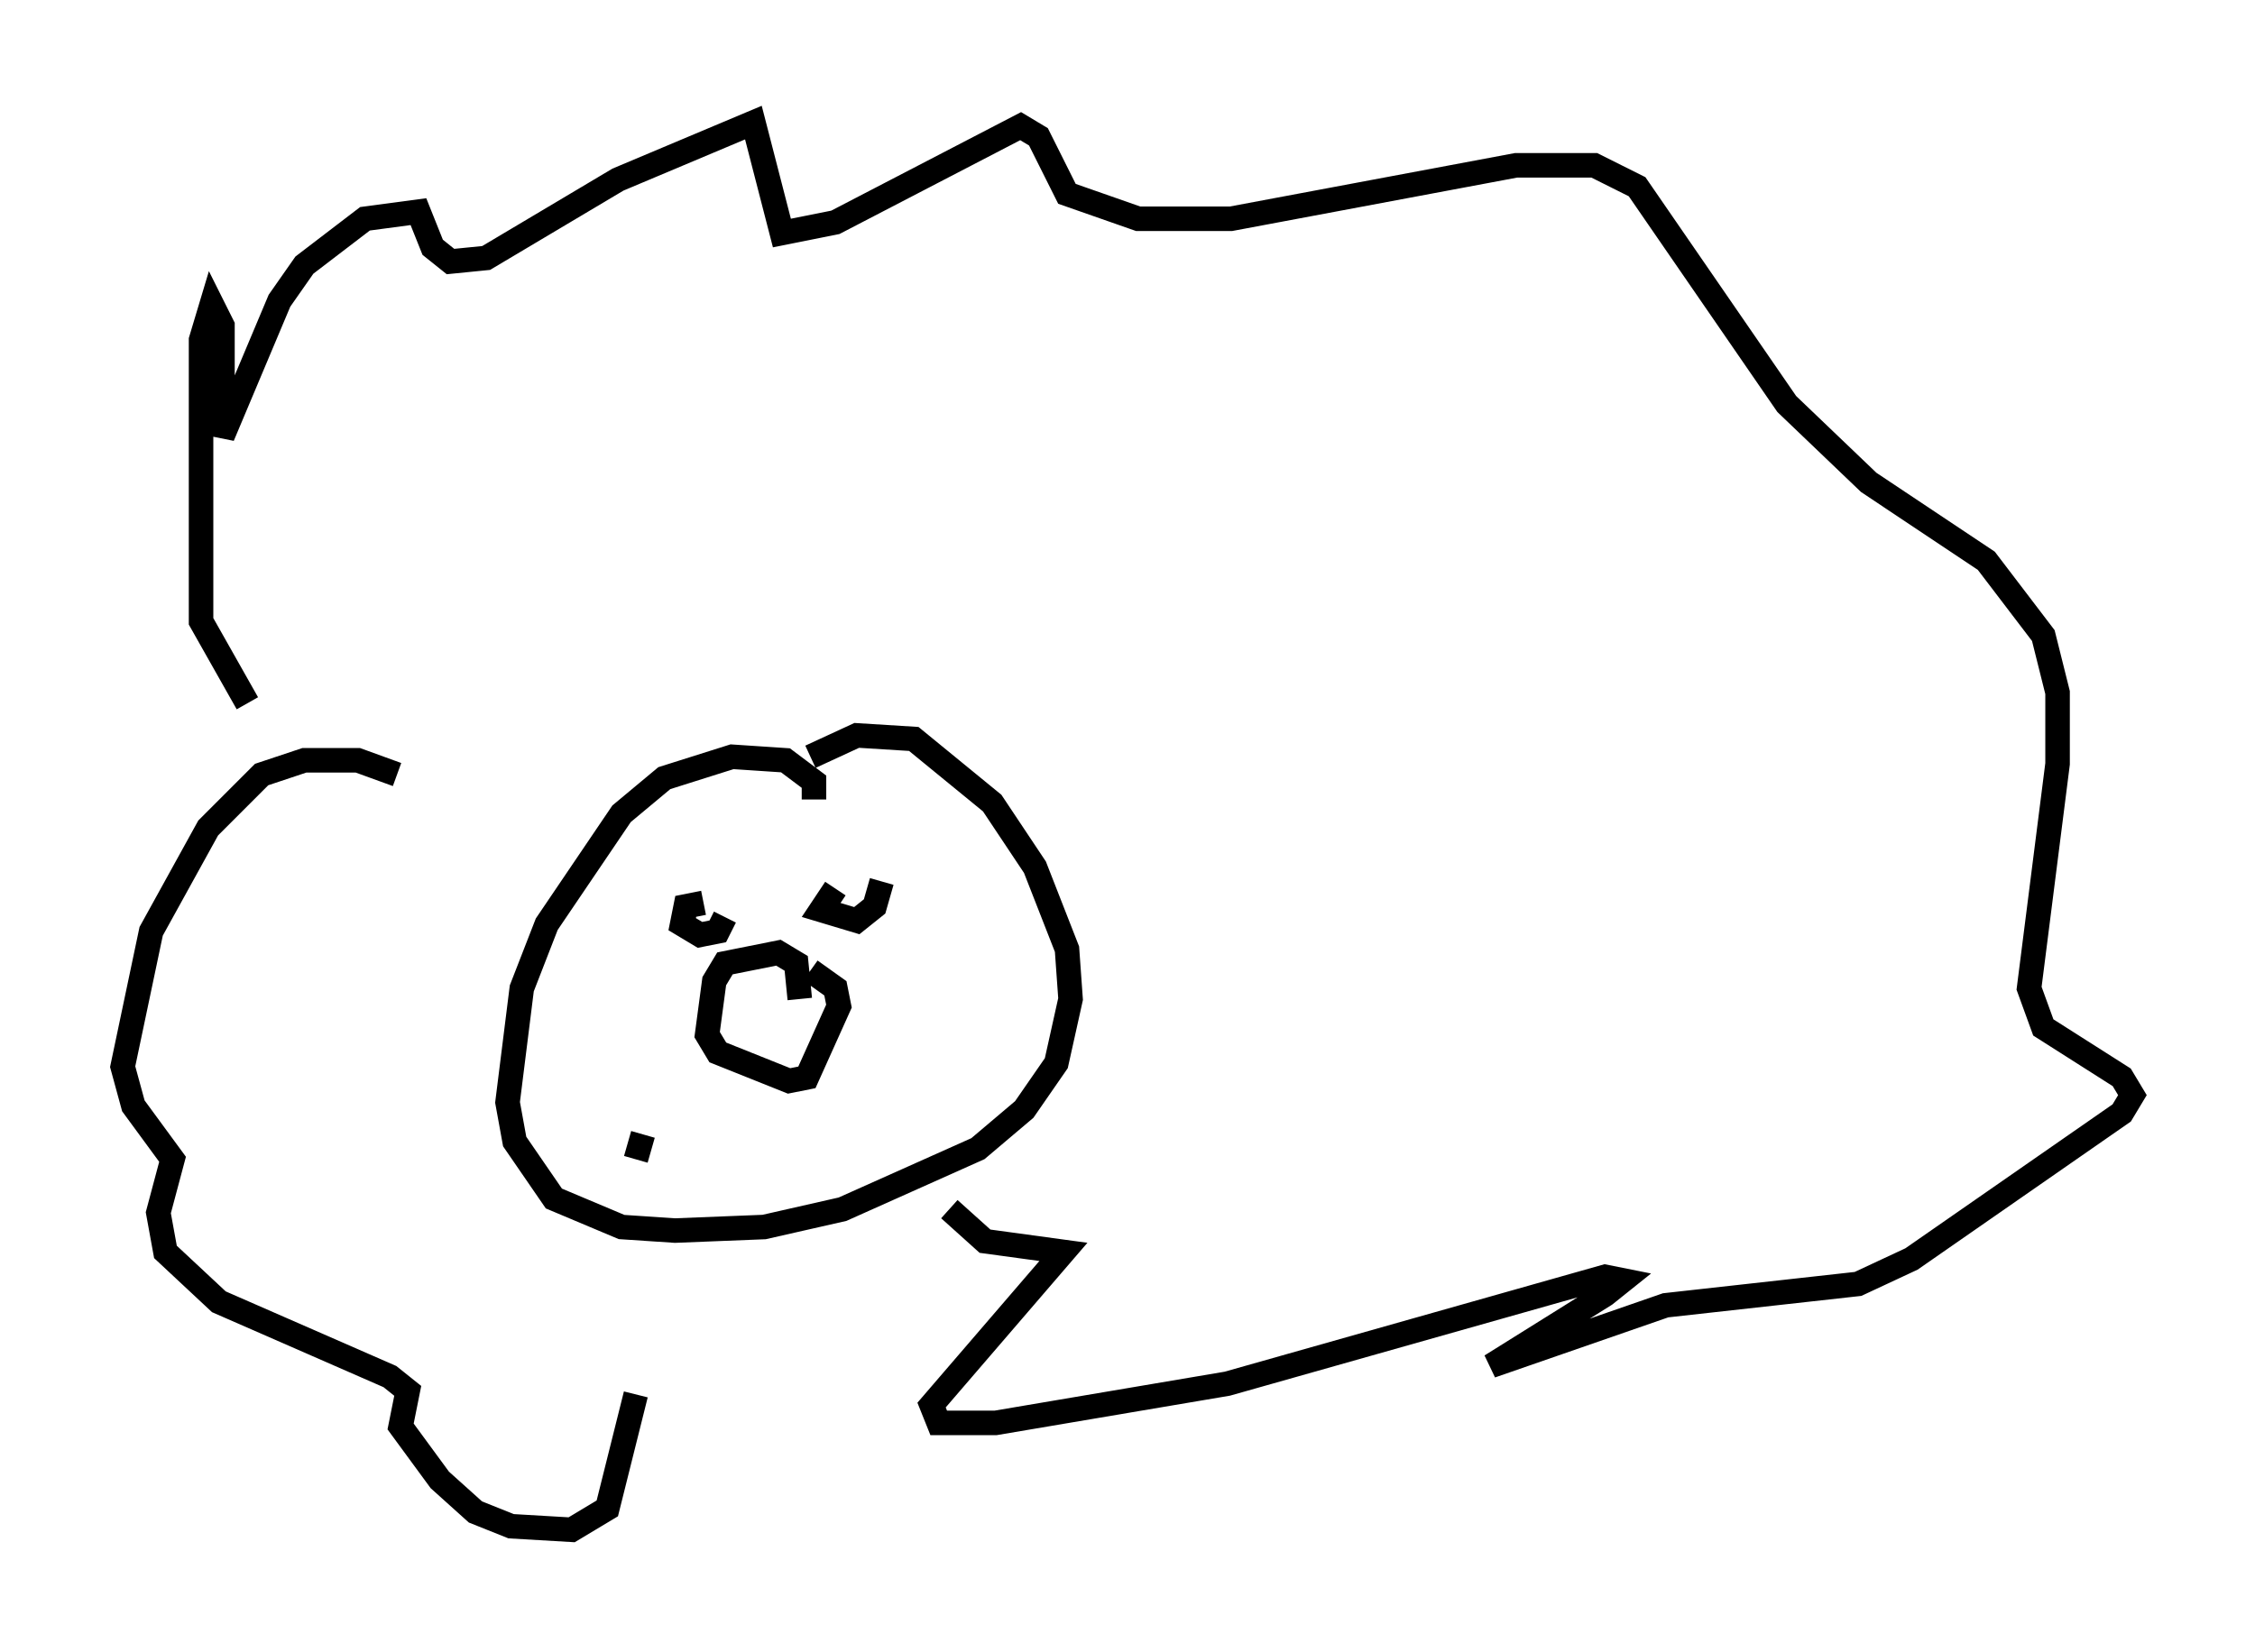 <?xml version="1.0" encoding="utf-8" ?>
<svg baseProfile="full" height="67.374" version="1.1" width="91.922" xmlns="http://www.w3.org/2000/svg" xmlns:ev="http://www.w3.org/2001/xml-events" xmlns:xlink="http://www.w3.org/1999/xlink"><defs /><rect fill="white" height="67.374" width="91.922" x="0" y="0" /><path d="M12.553, 30.274 m-2.469, -1.598 l-1.888, -3.341 0.0, -11.475 l0.436, -1.453 0.436, 0.872 l0.0, 4.503 2.324, -5.52 l1.017, -1.453 2.469, -1.888 l2.179, -0.291 0.581, 1.453 l0.726, 0.581 1.453, -0.145 l5.374, -3.196 5.52, -2.324 l1.162, 4.503 2.179, -0.436 l7.553, -3.922 0.726, 0.436 l1.162, 2.324 2.905, 1.017 l3.777, 0.0 11.62, -2.179 l3.196, 0.0 1.743, 0.872 l6.101, 8.86 3.341, 3.196 l4.793, 3.196 2.324, 3.05 l0.581, 2.324 0.0, 2.905 l-1.162, 9.151 0.581, 1.598 l3.196, 2.034 0.436, 0.726 l-0.436, 0.726 -8.57, 5.955 l-2.179, 1.017 -7.844, 0.872 l-7.117, 2.469 4.648, -2.905 l0.726, -0.581 -0.726, -0.145 l-15.397, 4.358 -9.441, 1.598 l-2.324, 0.0 -0.291, -0.726 l5.374, -6.246 -3.196, -0.436 l-1.453, -1.307 m-22.514, -17.721 l-1.598, -0.581 -2.179, 0.0 l-1.743, 0.581 -2.179, 2.179 l-2.324, 4.212 -1.162, 5.52 l0.436, 1.598 1.598, 2.179 l-0.581, 2.179 0.291, 1.598 l2.179, 2.034 6.972, 3.05 l0.726, 0.581 -0.291, 1.453 l1.598, 2.179 1.453, 1.307 l1.453, 0.581 2.469, 0.145 l1.453, -0.872 1.162, -4.648 m7.263, -24.257 l0.0, -0.726 -1.162, -0.872 l-2.179, -0.145 -2.76, 0.872 l-1.743, 1.453 -3.05, 4.503 l-1.017, 2.615 -0.581, 4.648 l0.291, 1.598 1.598, 2.324 l2.76, 1.162 2.179, 0.145 l3.631, -0.145 3.196, -0.726 l5.52, -2.469 1.888, -1.598 l1.307, -1.888 0.581, -2.615 l-0.145, -2.034 -1.307, -3.341 l-1.743, -2.615 -3.196, -2.615 l-2.324, -0.145 -1.888, 0.872 m-4.358, 6.391 l0.0, 0.0 m6.827, -1.017 l0.0, 0.0 m-6.827, 0.581 l-0.726, 0.145 -0.145, 0.726 l0.726, 0.436 0.726, -0.145 l0.291, -0.581 m4.503, -1.162 l-0.581, 0.872 1.453, 0.436 l0.726, -0.581 0.291, -1.017 m-3.341, 4.793 l-0.145, -1.453 -0.726, -0.436 l-2.179, 0.436 -0.436, 0.726 l-0.291, 2.179 0.436, 0.726 l2.905, 1.162 0.726, -0.145 l1.307, -2.905 -0.145, -0.726 l-1.017, -0.726 m-1.453, 4.358 l0.0, 0.0 m-5.374, 2.324 l-0.291, 1.017 " fill="none" stroke="black" stroke-width="1" /></svg>